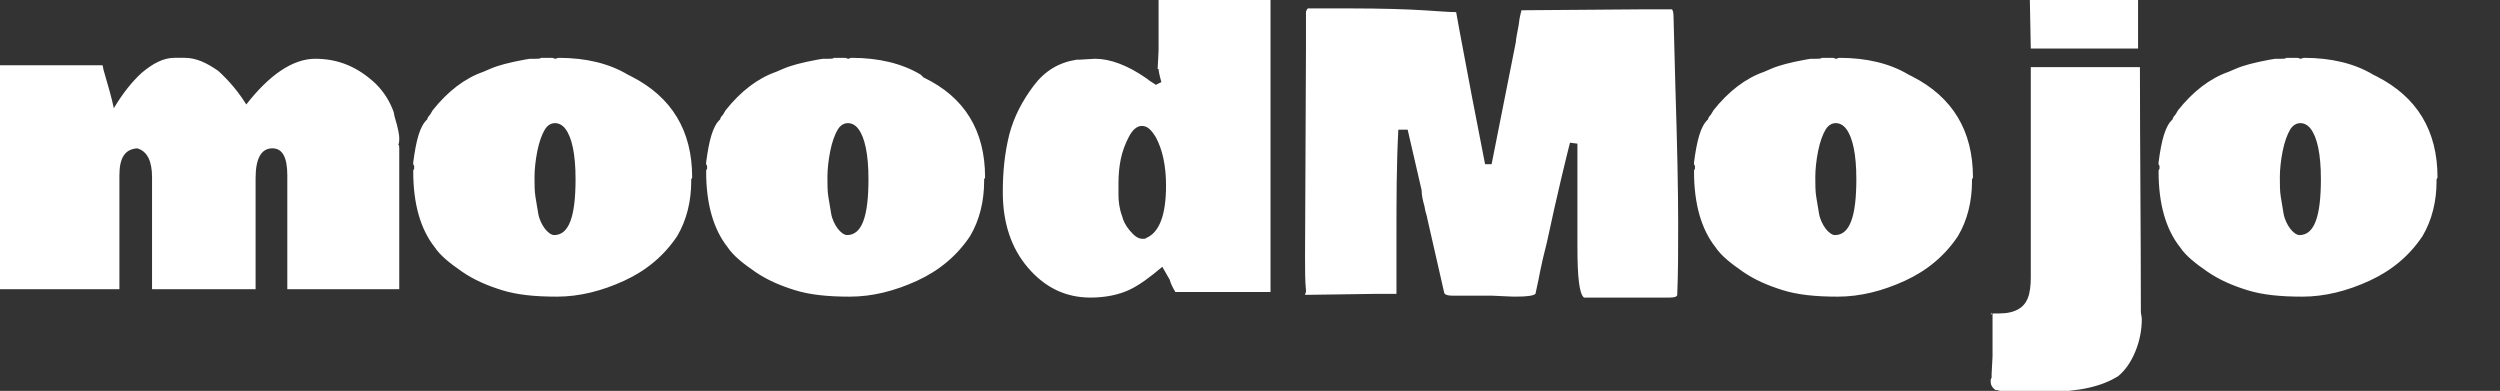 <?xml version="1.0" encoding="utf-8"?>
<!-- Generator: Adobe Illustrator 22.1.0, SVG Export Plug-In . SVG Version: 6.00 Build 0)  -->
<svg version="1.1" id="master-artboard" xmlns="http://www.w3.org/2000/svg" xmlns:xlink="http://www.w3.org/1999/xlink" x="0px"
	 y="0px" viewBox="0 0 268 41.9" style="enable-background:new 0 0 268 41.9;" xml:space="preserve">
<rect x="0" y="0" width="268" height="41.9" fill="#333333" stroke="none"/>
<style type="text/css">
	.st0{fill:#FFFFFF;}
</style>
<path class="st0" d="M26.4,11.2c2.5-3.2,5-4.9,7.4-4.9c2.5,0,4.6,0.9,6.5,2.7c0.9,0.9,1.5,1.9,1.9,3l0.1,0.5c0.4,1.3,0.5,2,0.5,2.3
	c0,0.3,0,0.5-0.1,0.7c0.1,0.1,0.1,0.2,0.1,0.4l0,0.8c0,1,0,1.6,0,2v12.3H30.8l0-11.8l0-0.4c0-1.9-0.5-2.9-1.6-2.9
	c-1.2,0-1.8,1.1-1.8,3.2l0,1.4v10.5l-5.6,0h-5.5l0-10.7l0-1.3c0-1.7-0.5-2.8-1.6-3.1c-1.3,0.1-1.9,1-1.9,2.9l0,1.2v11l-6.4,0H0l0-12
	v-12l5.5,0H11l0.1,0.5c0.5,1.7,0.9,3.1,1.1,4.1c0.9-1.5,1.9-2.8,3-3.8c1.2-1,2.3-1.6,3.5-1.6c0.4,0,0.7,0,1.1,0
	c1.2,0,2.3,0.5,3.6,1.4C24.6,8.7,25.6,9.9,26.4,11.2z M74.2,19c0,0.1-0.1,0.2-0.1,0.2v0.2c0,2.2-0.5,4.2-1.5,5.9h0
	c-1.4,2.1-3.3,3.7-5.7,4.8c-2.4,1.1-4.8,1.7-7.2,1.7s-4.3-0.2-5.9-0.7c-1.6-0.5-3-1.1-4.3-2c-1.3-0.9-2.3-1.7-2.9-2.6
	c-1.5-1.9-2.3-4.6-2.3-8.1c0-0.1,0-0.2,0.1-0.3v-0.3c0-0.1-0.1-0.1-0.1-0.2l0-0.2h0c0.3-2.3,0.7-3.9,1.5-4.6c0-0.1,0.1-0.3,0.3-0.5
	v0l0.3-0.5c1.6-2,3.4-3.4,5.4-4.1l0.7-0.3c0.9-0.4,2.1-0.7,3.7-1l0.6-0.1c0.1,0,0.3,0,0.6,0c0.3,0,0.5,0,0.6-0.1l0.9,0
	c0,0,0.1,0,0.1,0c0.1,0,0.1,0,0.2,0l0,0c0.1,0,0.2,0.1,0.4,0.1c0,0,0.1-0.1,0.3-0.1c2.9,0,5.4,0.6,7.4,1.8l0.4,0.2
	C72,10.4,74.2,14,74.2,19 M61.7,19.2c0-2.7-0.4-4.5-1.1-5.4c-0.3-0.4-0.7-0.6-1.1-0.6c-0.4,0-0.8,0.2-1.1,0.7
	c-0.3,0.5-0.6,1.3-0.8,2.3c-0.2,1-0.3,2-0.3,2.8c0,0.8,0,1.5,0.1,2.1c0.1,0.6,0.2,1.2,0.3,1.8c0.1,0.6,0.4,1.2,0.7,1.6
	c0.3,0.4,0.7,0.7,1,0.7C61,25.2,61.7,23.2,61.7,19.2z M105.6,19c0,0.1-0.1,0.2-0.1,0.2v0.2c0,2.2-0.5,4.2-1.5,5.9h0
	c-1.4,2.1-3.3,3.7-5.7,4.8c-2.4,1.1-4.8,1.7-7.2,1.7c-2.4,0-4.3-0.2-5.9-0.7c-1.6-0.5-3-1.1-4.3-2c-1.3-0.9-2.3-1.7-2.9-2.6
	c-1.5-1.9-2.3-4.6-2.3-8.1c0-0.1,0-0.2,0.1-0.3v-0.3c0-0.1-0.1-0.1-0.1-0.2l0-0.2h0c0.3-2.3,0.7-3.9,1.5-4.6c0-0.1,0.1-0.3,0.3-0.5
	v0l0.3-0.5c1.6-2,3.4-3.4,5.4-4.1l0.7-0.3c0.9-0.4,2.1-0.7,3.7-1l0.6-0.1c0.1,0,0.3,0,0.6,0c0.3,0,0.5,0,0.6-0.1l0.9,0
	c0,0,0.1,0,0.1,0c0.1,0,0.1,0,0.2,0l0,0c0.1,0,0.2,0.1,0.4,0.1c0,0,0.1-0.1,0.3-0.1c2.9,0,5.4,0.6,7.4,1.8L99,8.3
	C103.4,10.4,105.6,14,105.6,19 M93.1,19.2c0-2.7-0.4-4.5-1.1-5.4c-0.3-0.4-0.7-0.6-1.1-0.6c-0.4,0-0.8,0.2-1.1,0.7
	c-0.3,0.5-0.6,1.3-0.8,2.3c-0.2,1-0.3,2-0.3,2.8c0,0.8,0,1.5,0.1,2.1c0.1,0.6,0.2,1.2,0.3,1.8c0.1,0.6,0.4,1.2,0.7,1.6
	c0.3,0.4,0.7,0.7,1,0.7C92.4,25.2,93.1,23.2,93.1,19.2z M124.1,7.4l0.1-2V0h6l6,0c0,0,0,10.4,0,31.3H126c-0.3-0.5-0.5-0.9-0.6-1.3
	l-0.8-1.4c-1.3,1.1-2.5,2-3.6,2.5c-1.1,0.5-2.5,0.8-4.1,0.8c-2.7,0-4.9-1.1-6.7-3.2c-1.8-2.1-2.7-4.8-2.7-8.1c0-2.2,0.2-4.2,0.7-6.2
	c0.5-1.9,1.4-3.6,2.6-5.2c1.2-1.6,2.7-2.5,4.6-2.8l0.3,0l1.7-0.1c1.6,0,3.5,0.7,5.5,2.1l0.4,0.3l0,0c0.3,0.2,0.5,0.3,0.6,0.4
	l0.6-0.3c-0.2-0.7-0.3-1.2-0.3-1.4V7.4 M119.9,19.7l0,0.7v0.5c0,0.7,0.1,1.5,0.4,2.3l0,0c0.1,0.4,0.3,0.9,0.8,1.5
	c0.5,0.6,0.9,0.9,1.4,0.9c0.2,0,0.3,0,0.4-0.1c1.4-0.6,2.1-2.5,2.1-5.6c0-2.2-0.4-3.9-1.1-5.2c-0.5-0.8-0.9-1.2-1.5-1.2
	c-0.5,0-1,0.4-1.4,1.2C120.2,16.2,119.9,17.8,119.9,19.7z M149.9,13.9c-0.2,3.8-0.2,7.7-0.2,11.6v6h-1.5l-0.5,0l-7.1,0.1
	c-0.5,0-0.7,0-0.7,0c0,0,0-0.1,0.1-0.3v-0.1l0-0.1c-0.1-1-0.1-2.1-0.1-3.5L140,5.2l0-1v-1l0-1.9c0-0.1,0.1-0.3,0.2-0.4h2.7l1.6,0
	c3.8,0,6.5,0.1,8.1,0.2c1.6,0.1,2.8,0.2,3.5,0.2c0.4,2.3,1,5.3,1.7,9.1l1.4,7.2h0.7l2.6-13.1c0-0.2,0.1-0.8,0.3-1.8
	c0.1-1,0.3-1.5,0.3-1.6h0.1l13-0.1l0.8,0h2.2c0.1,0,0.2,0.3,0.2,0.7l0.2,7.6c0.2,6.3,0.3,11.2,0.3,14.7c0,2.7,0,5.2-0.1,7.6
	c0,0.2-0.3,0.3-0.8,0.3l-0.9,0c-0.7,0-1.3,0-1.6,0h-1c-1.3,0-3.2,0-5.7,0c-0.5-0.4-0.7-2.2-0.7-5.4l0-6.3v-1.6c0-1.4,0-2.5,0-3.2
	l-0.8-0.1c-0.4,1.6-1.3,5.2-2.5,10.8l-0.2,0.8c-0.1,0.4-0.3,1.2-0.5,2.2c-0.2,1.1-0.4,1.9-0.5,2.4c-0.2,0.2-0.9,0.3-2.1,0.3h-0.3
	l-2.2-0.1l-1.2,0h-0.9l-1.6,0h-0.5c-0.6,0-1-0.1-1-0.4l0,0l-1.8-7.9c0-0.2-0.2-0.6-0.3-1.3c-0.2-0.7-0.3-1.2-0.3-1.7l-1.5-6.5
	L149.9,13.9z M211.5,19c0,0.1-0.1,0.2-0.1,0.2v0.2c0,2.2-0.5,4.2-1.5,5.9h0c-1.4,2.1-3.3,3.7-5.7,4.8c-2.4,1.1-4.8,1.7-7.2,1.7
	s-4.3-0.2-5.9-0.7c-1.6-0.5-3-1.1-4.3-2c-1.3-0.9-2.3-1.7-2.9-2.6c-1.5-1.9-2.3-4.6-2.3-8.1c0-0.1,0-0.2,0.1-0.3v-0.3
	c0-0.1-0.1-0.1-0.1-0.2l0-0.2h0c0.3-2.3,0.7-3.9,1.5-4.6c0-0.1,0.1-0.3,0.3-0.5v0l0.3-0.5c1.6-2,3.4-3.4,5.4-4.1l0.7-0.3
	c0.9-0.4,2.1-0.7,3.7-1l0.6-0.1c0.1,0,0.3,0,0.6,0c0.3,0,0.5,0,0.6-0.1l0.9,0c0,0,0.1,0,0.1,0c0.1,0,0.1,0,0.2,0l0,0
	c0.1,0,0.2,0.1,0.4,0.1c0,0,0.1-0.1,0.3-0.1c2.9,0,5.4,0.6,7.4,1.8l0.4,0.2C209.3,10.4,211.5,14,211.5,19 M199,19.2
	c0-2.7-0.4-4.5-1.1-5.4c-0.3-0.4-0.7-0.6-1.1-0.6c-0.4,0-0.8,0.2-1.1,0.7c-0.3,0.5-0.6,1.3-0.8,2.3c-0.2,1-0.3,2-0.3,2.8
	c0,0.8,0,1.5,0.1,2.1c0.1,0.6,0.2,1.2,0.3,1.8c0.1,0.6,0.4,1.2,0.7,1.6c0.3,0.4,0.7,0.7,1,0.7C198.3,25.2,199,23.2,199,19.2z
	 M217.7,5.2L217.6,0h5.8l5.8,0l0,5.2H217.7 M213.9,41.8c-0.4-0.3-0.5-0.6-0.5-0.9v-0.1c0-0.2,0.1-0.3,0.1-0.3v-0.4l0.1-1.9v-4.6h0.7
	c1.7,0,2.7-0.6,3.1-1.7c0.2-0.5,0.3-1.3,0.3-2.1v-0.3l0-2.5V7.2h5.8l5.9,0c0,8.6,0.1,17.3,0.1,26.1v0.1c0,0.3,0.1,0.5,0.1,0.8
	c0,1.1-0.2,2.3-0.7,3.5c-0.5,1.2-1.1,2-1.8,2.6h0c-1.7,1.1-4.2,1.7-7.6,1.7l-2.1-0.1h-0.1l-0.1,0h-0.4c-0.1,0-0.1,0-0.2,0h-0.4
	c-0.2,0.1-0.4,0.1-0.7,0.1c-0.2,0-0.5,0-0.8,0h-0.1C214.2,41.8,214,41.8,213.9,41.8 M213.5,33.7h-0.1l0.1-0.2V33.7z M261.3,19
	c0,0.1-0.1,0.2-0.1,0.2v0.2c0,2.2-0.5,4.2-1.5,5.9h0c-1.4,2.1-3.3,3.7-5.7,4.8c-2.4,1.1-4.8,1.7-7.2,1.7c-2.4,0-4.3-0.2-5.9-0.7
	c-1.6-0.5-3-1.1-4.3-2c-1.3-0.9-2.3-1.7-2.9-2.6c-1.5-1.9-2.3-4.6-2.3-8.1c0-0.1,0-0.2,0.1-0.3v-0.3c0-0.1-0.1-0.1-0.1-0.2l0-0.2h0
	c0.3-2.3,0.7-3.9,1.5-4.6c0-0.1,0.1-0.3,0.3-0.5v0l0.3-0.5c1.6-2,3.4-3.4,5.4-4.1l0.7-0.3c0.9-0.4,2.1-0.7,3.7-1l0.6-0.1
	c0.1,0,0.3,0,0.6,0c0.3,0,0.5,0,0.6-0.1l0.9,0c0,0,0.1,0,0.1,0c0.1,0,0.1,0,0.2,0l0,0c0.1,0,0.2,0.1,0.4,0.1c0,0,0.1-0.1,0.3-0.1
	c2.9,0,5.4,0.6,7.4,1.8l0.4,0.2C259.1,10.4,261.3,14,261.3,19 M248.8,19.2c0-2.7-0.4-4.5-1.1-5.4c-0.3-0.4-0.7-0.6-1.1-0.6
	c-0.4,0-0.8,0.2-1.1,0.7c-0.3,0.5-0.6,1.3-0.8,2.3c-0.2,1-0.3,2-0.3,2.8c0,0.8,0,1.5,0.1,2.1c0.1,0.6,0.2,1.2,0.3,1.8
	c0.1,0.6,0.4,1.2,0.7,1.6c0.3,0.4,0.7,0.7,1,0.7C248.1,25.2,248.8,23.2,248.8,19.2z"/>
</svg>
